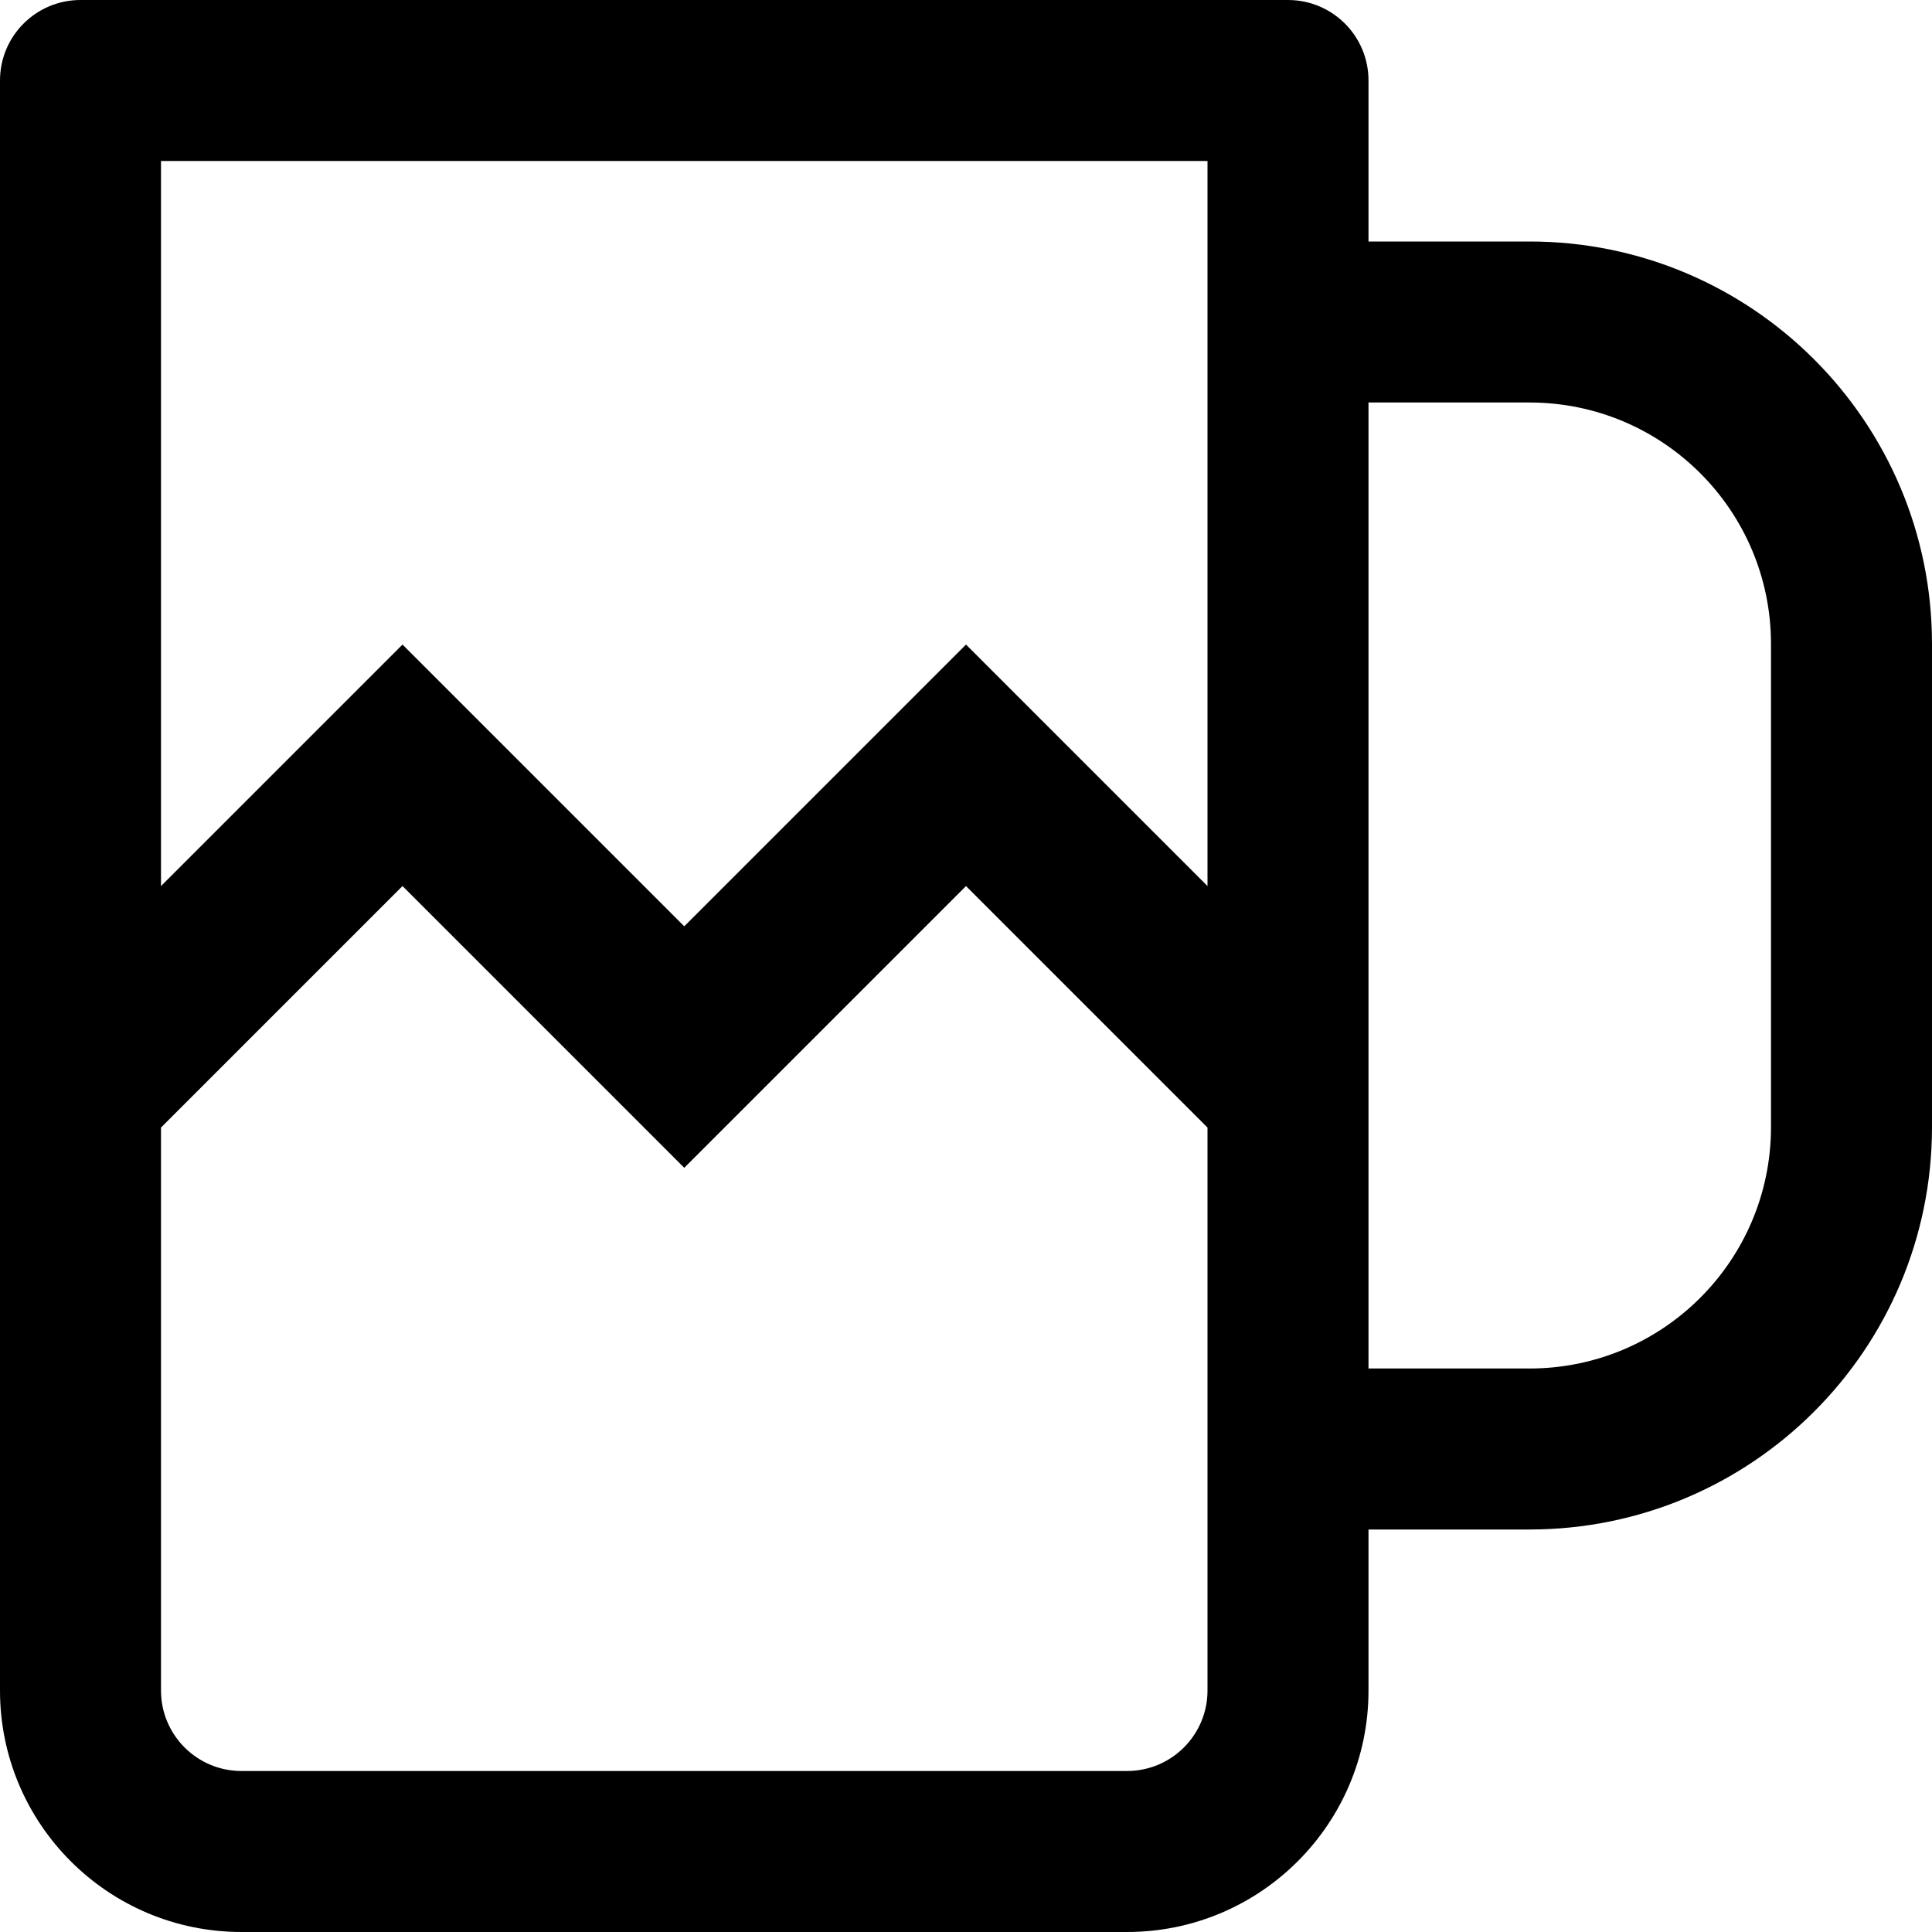 <svg viewBox="0 0 24 24" fill="currentColor"><path d="M19 3h-2V1c0-.553-.448-1-1-1H1C.448 0 0 .447 0 1v20c0 1.657 1.343 3 3 3h11c1.657 0 3-1.343 3-3v-2h2c2.761 0 5-2.238 5-5V8c0-2.762-2.239-5-5-5zm-4 18c0 .553-.448 1-1 1H3c-.552 0-1-.447-1-1v-6.993l3-3 3.5 3.5 3.5-3.5 3 3V21zm0-9.993l-3-3-3.5 3.5-3.5-3.5-3 3V2h13v9.007zM22 14c0 1.657-1.343 3-3 3h-2V5h2c1.657 0 3 1.343 3 3v6z"/></svg>